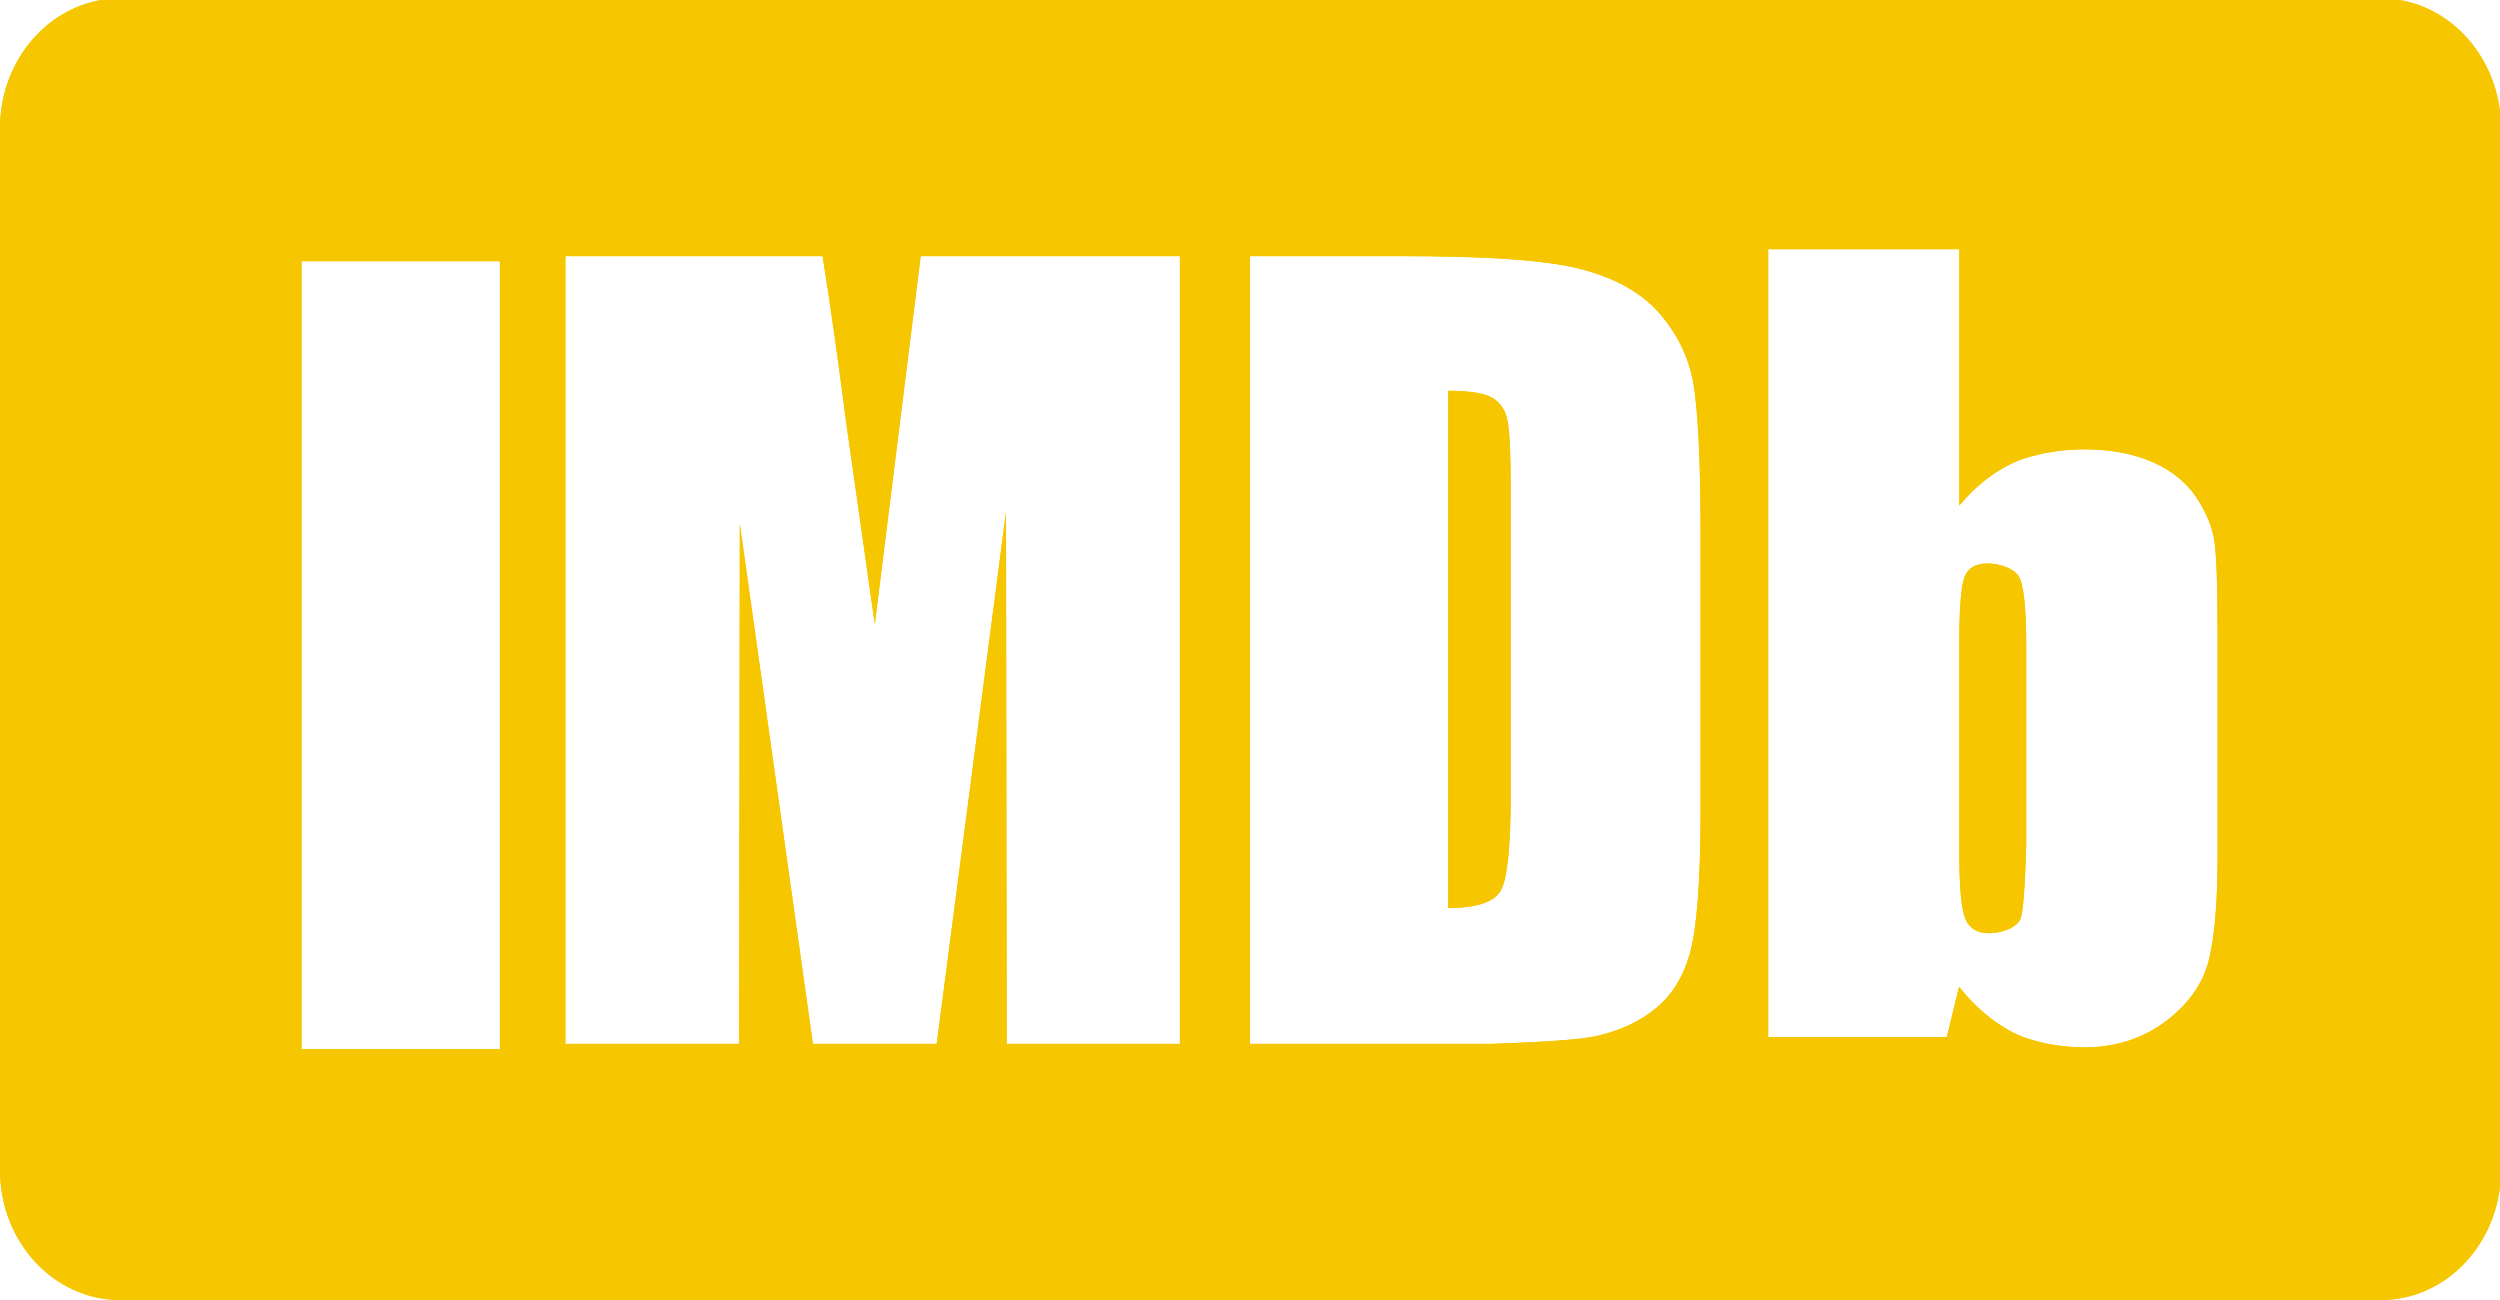 <svg width="25" height="13" viewBox="0 0 25 13" fill="none" xmlns="http://www.w3.org/2000/svg">
<path d="M15.074 4.2C15.053 4.099 15.002 4.026 14.924 3.979C14.846 3.932 14.698 3.908 14.482 3.908V9.08C14.767 9.08 14.943 9.021 15.009 8.903C15.074 8.784 15.107 8.463 15.107 7.939V4.884C15.107 4.528 15.096 4.3 15.074 4.2ZM15.074 4.2C15.053 4.099 15.002 4.026 14.924 3.979C14.846 3.932 14.698 3.908 14.482 3.908V9.08C14.767 9.08 14.943 9.021 15.009 8.903C15.074 8.784 15.107 8.463 15.107 7.939V4.884C15.107 4.528 15.096 4.3 15.074 4.2ZM23.996 0H1.014C0.44 0.097 0 0.635 0 1.283V11.701C0 12.418 0.538 13 1.202 13H23.808C24.42 13 24.924 12.506 25 11.867V1.117C24.932 0.545 24.52 0.089 23.996 0ZM4.999 10.491H3.015V2.612H4.999V10.491ZM11.799 10.439H10.067L10.06 5.121L9.367 10.439H8.129L7.398 5.237L7.392 10.439H5.654V2.561H8.226C8.302 3.038 8.381 3.597 8.464 4.24C8.483 4.373 8.577 5.041 8.748 6.241L9.207 2.561H11.799V10.439ZM17.006 8.102C17.006 8.808 16.968 9.281 16.903 9.518C16.839 9.757 16.726 9.943 16.566 10.077C16.405 10.211 16.206 10.306 15.97 10.359C15.813 10.395 15.457 10.421 14.903 10.439H12.5V2.561H13.98C14.94 2.561 15.493 2.606 15.831 2.697C16.17 2.788 16.427 2.937 16.604 3.144C16.78 3.351 16.89 3.582 16.934 3.836C16.978 4.09 17.006 4.59 17.006 5.335V8.102ZM22.176 8.562C22.176 9.034 22.145 9.386 22.084 9.618C22.022 9.849 21.877 10.05 21.649 10.219C21.42 10.389 21.15 10.474 20.837 10.474C20.611 10.474 20.32 10.424 20.126 10.323C19.931 10.222 19.753 10.071 19.591 9.869C19.583 9.902 19.542 10.07 19.468 10.371H17.682V2.492H19.593V5.055C19.751 4.866 19.928 4.725 20.122 4.633C20.317 4.54 20.609 4.493 20.837 4.493C21.1 4.493 21.328 4.535 21.521 4.619C21.714 4.703 21.861 4.821 21.963 4.973C22.064 5.125 22.125 5.274 22.145 5.42C22.166 5.565 22.176 5.876 22.176 6.351V8.562ZM19.875 5.635C19.757 5.635 19.68 5.68 19.646 5.768C19.61 5.857 19.593 6.081 19.593 6.44V8.522C19.593 8.869 19.613 9.09 19.653 9.187C19.693 9.284 19.771 9.332 19.89 9.332C20.008 9.332 20.17 9.282 20.207 9.182C20.231 9.115 20.25 8.874 20.262 8.459V6.44C20.262 6.107 20.241 5.889 20.2 5.787C20.158 5.686 19.996 5.635 19.875 5.635ZM14.924 3.979C14.846 3.932 14.698 3.908 14.482 3.908V9.08C14.767 9.08 14.943 9.021 15.009 8.903C15.074 8.784 15.107 8.463 15.107 7.939V4.884C15.107 4.528 15.096 4.3 15.074 4.2C15.053 4.099 15.002 4.026 14.924 3.979Z" fill="#F6C700"/>
<path d="M15.074 4.2C15.053 4.099 15.002 4.026 14.924 3.979C14.846 3.932 14.698 3.908 14.482 3.908V9.08C14.767 9.08 14.943 9.021 15.009 8.903C15.074 8.784 15.107 8.463 15.107 7.939V4.884C15.107 4.528 15.096 4.3 15.074 4.2ZM15.074 4.2C15.053 4.099 15.002 4.026 14.924 3.979C14.846 3.932 14.698 3.908 14.482 3.908V9.08C14.767 9.08 14.943 9.021 15.009 8.903C15.074 8.784 15.107 8.463 15.107 7.939V4.884C15.107 4.528 15.096 4.3 15.074 4.2ZM23.996 0H1.014C0.44 0.097 0 0.635 0 1.283V11.701C0 12.418 0.538 13 1.202 13H23.808C24.42 13 24.924 12.506 25 11.867V1.117C24.932 0.545 24.52 0.089 23.996 0ZM4.999 10.491H3.015V2.612H4.999V10.491ZM11.799 10.439H10.067L10.06 5.121L9.367 10.439H8.129L7.398 5.237L7.392 10.439H5.654V2.561H8.226C8.302 3.038 8.381 3.597 8.464 4.24C8.483 4.373 8.577 5.041 8.748 6.241L9.207 2.561H11.799V10.439ZM17.006 8.102C17.006 8.808 16.968 9.281 16.903 9.518C16.839 9.757 16.726 9.943 16.566 10.077C16.405 10.211 16.206 10.306 15.97 10.359C15.813 10.395 15.457 10.421 14.903 10.439H12.5V2.561H13.98C14.94 2.561 15.493 2.606 15.831 2.697C16.17 2.788 16.427 2.937 16.604 3.144C16.78 3.351 16.89 3.582 16.934 3.836C16.978 4.09 17.006 4.59 17.006 5.335V8.102ZM22.176 8.562C22.176 9.034 22.145 9.386 22.084 9.618C22.022 9.849 21.877 10.05 21.649 10.219C21.42 10.389 21.15 10.474 20.837 10.474C20.611 10.474 20.32 10.424 20.126 10.323C19.931 10.222 19.753 10.071 19.591 9.869C19.583 9.902 19.542 10.07 19.468 10.371H17.682V2.492H19.593V5.055C19.751 4.866 19.928 4.725 20.122 4.633C20.317 4.54 20.609 4.493 20.837 4.493C21.1 4.493 21.328 4.535 21.521 4.619C21.714 4.703 21.861 4.821 21.963 4.973C22.064 5.125 22.125 5.274 22.145 5.42C22.166 5.565 22.176 5.876 22.176 6.351V8.562ZM19.875 5.635C19.757 5.635 19.68 5.68 19.646 5.768C19.61 5.857 19.593 6.081 19.593 6.44V8.522C19.593 8.869 19.613 9.09 19.653 9.187C19.693 9.284 19.771 9.332 19.89 9.332C20.008 9.332 20.17 9.282 20.207 9.182C20.231 9.115 20.25 8.874 20.262 8.459V6.44C20.262 6.107 20.241 5.889 20.2 5.787C20.158 5.686 19.996 5.635 19.875 5.635ZM14.924 3.979C14.846 3.932 14.698 3.908 14.482 3.908V9.08C14.767 9.08 14.943 9.021 15.009 8.903C15.074 8.784 15.107 8.463 15.107 7.939V4.884C15.107 4.528 15.096 4.3 15.074 4.2C15.053 4.099 15.002 4.026 14.924 3.979Z" fill="#F6C700"/>
</svg>
